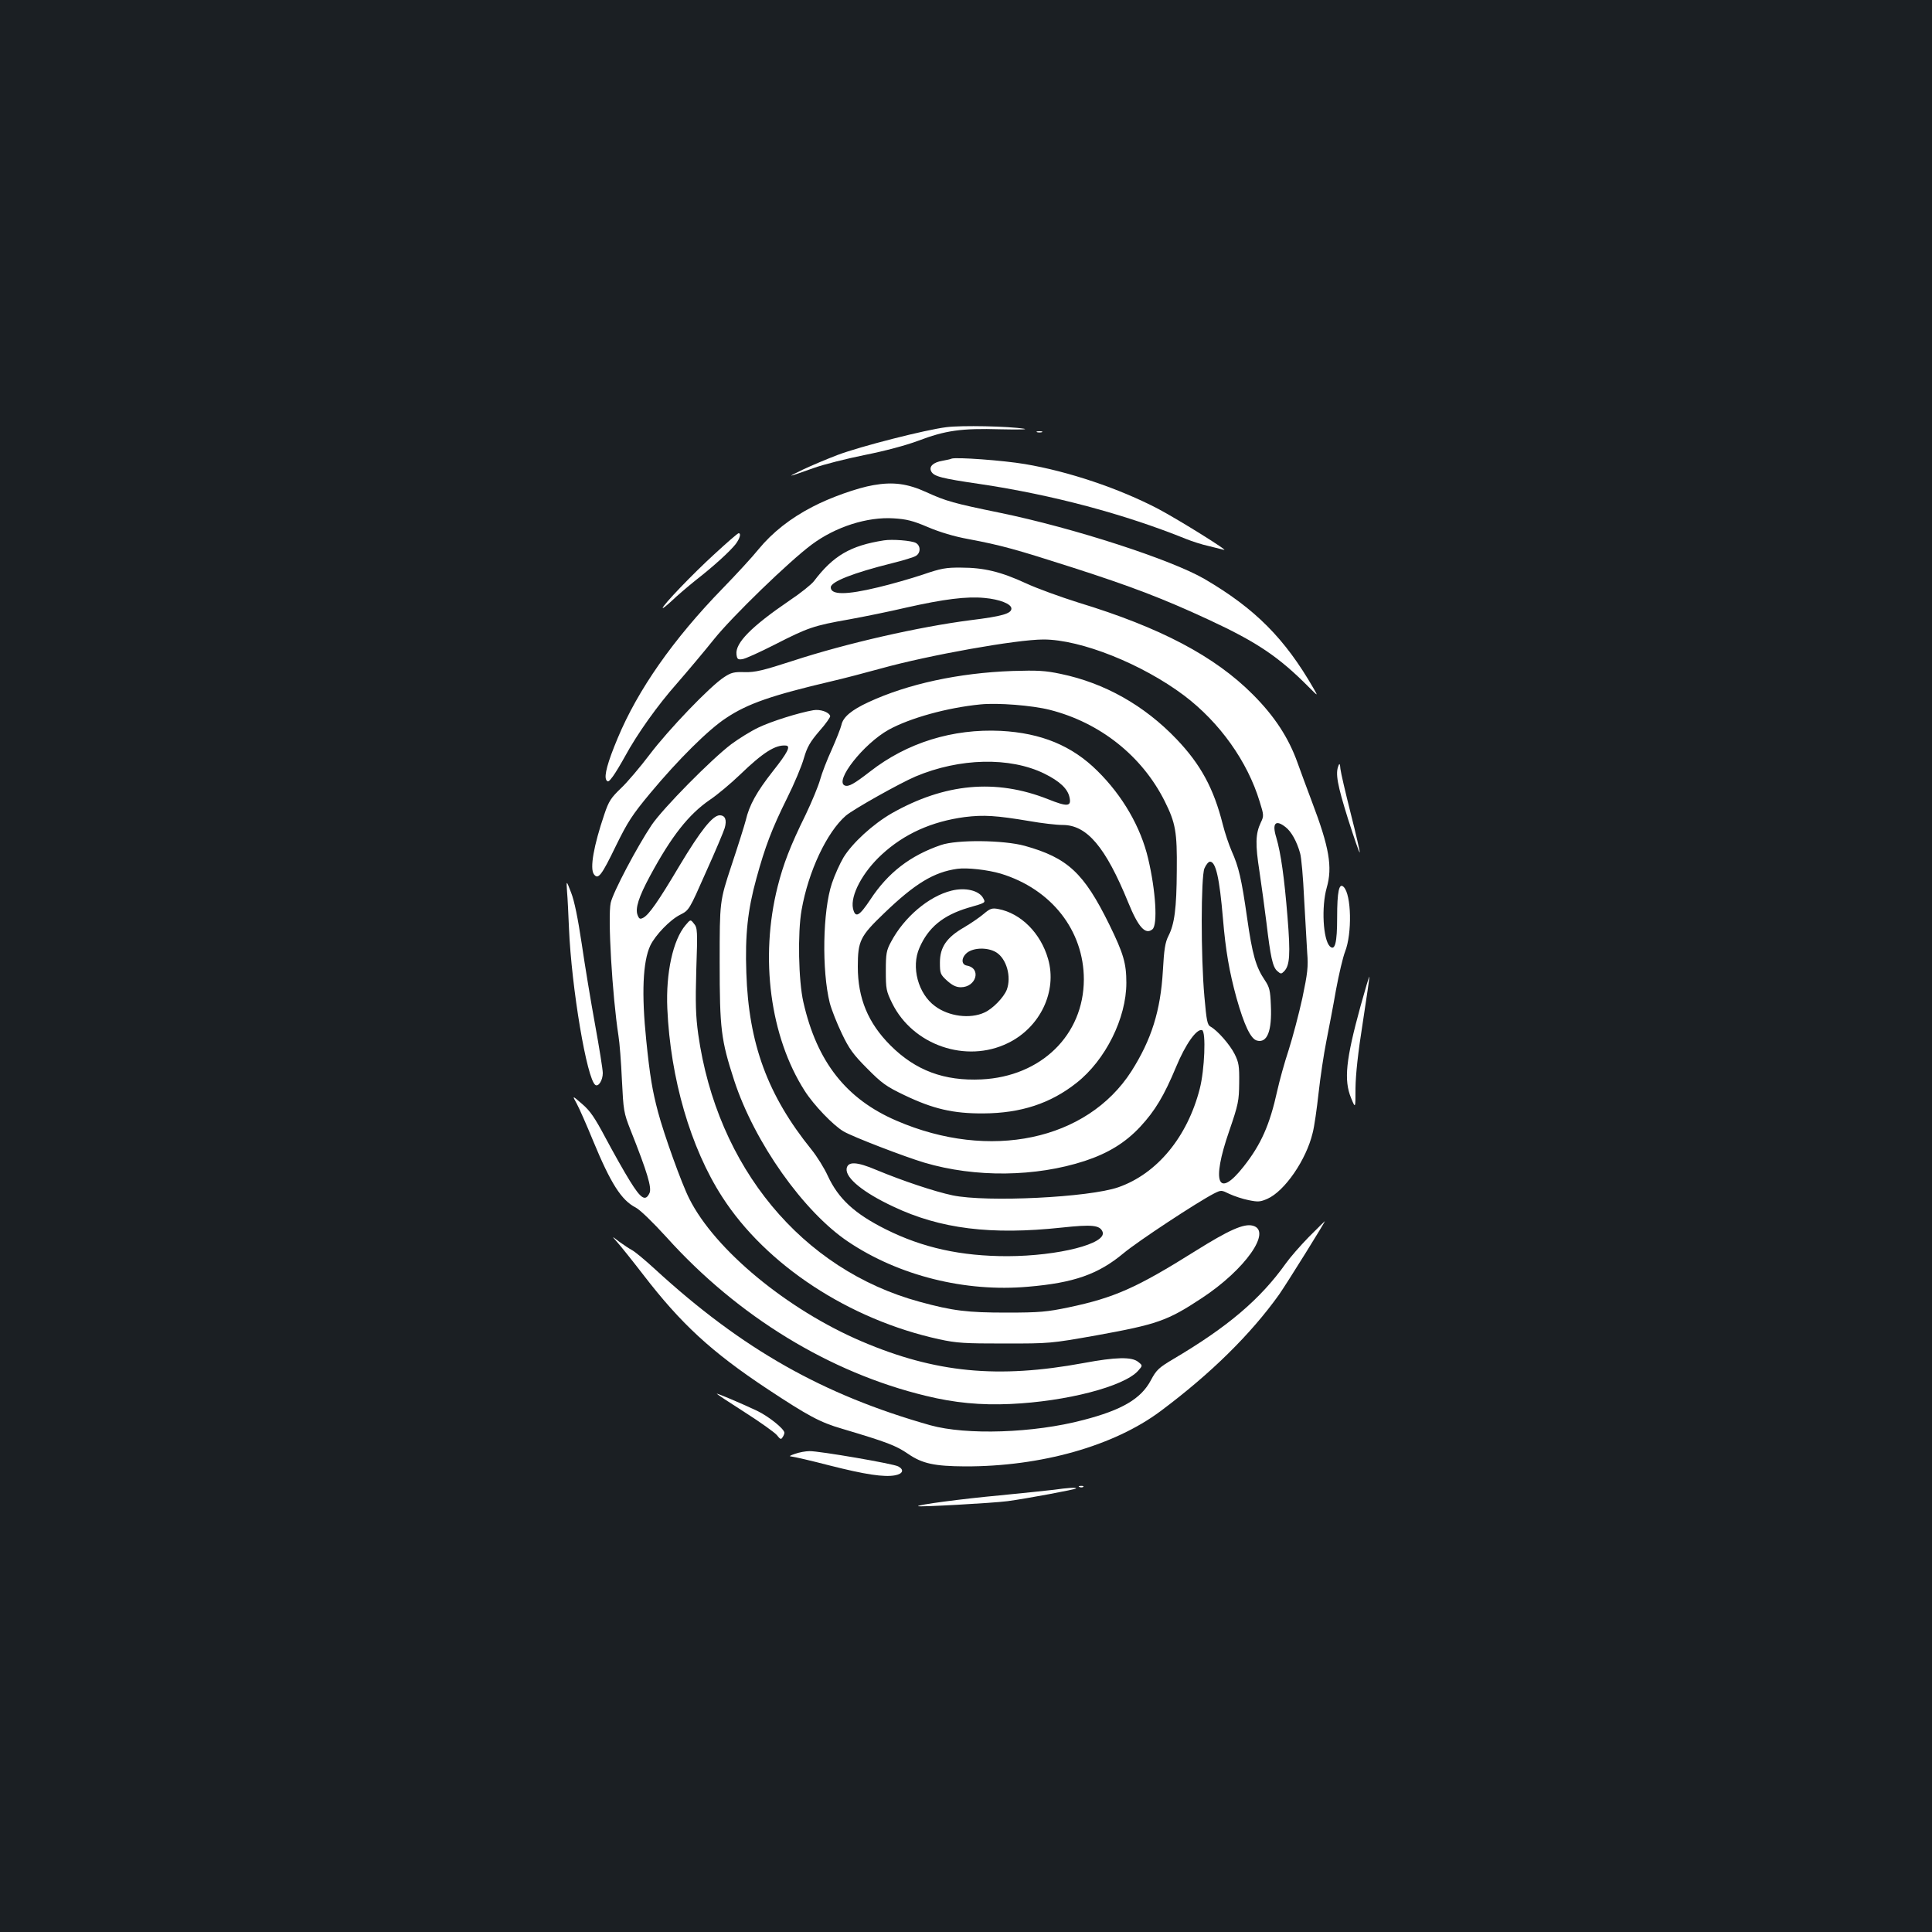 <?xml version="1.0" standalone="no"?>
<!DOCTYPE svg PUBLIC "-//W3C//DTD SVG 20010904//EN"
 "http://www.w3.org/TR/2001/REC-SVG-20010904/DTD/svg10.dtd">
<svg version="1.0" xmlns="http://www.w3.org/2000/svg"
 width="1000pt" height="1000pt" viewBox="0 0 1000 1000"
 preserveAspectRatio="xMidYMid meet">
<rect width="100%" height="100%" fill="#1b1f23"/>
<g transform="translate(0,1000) scale(0.1,-0.1)"
fill="#ffffff" stroke="none">
<path d="M4899 7789 c-107 -13 -445 -99 -564 -144 -55 -21 -136 -55 -180 -76
-87 -42 -86 -42 55 8 52 19 172 49 266 68 105 21 210 49 275 73 142 54 224 66
427 60 92 -2 147 -1 122 3 -80 13 -323 18 -401 8z"/>
<path d="M5368 7763 c6 -2 18 -2 25 0 6 3 1 5 -13 5 -14 0 -19 -2 -12 -5z"/>
<path d="M4925 7626 c-5 -3 -27 -7 -47 -11 -48 -8 -71 -30 -58 -55 14 -26 52
-36 250 -65 377 -56 751 -156 1070 -285 30 -12 82 -29 115 -36 33 -8 69 -17
80 -20 32 -10 -231 154 -340 212 -203 106 -464 194 -690 232 -112 19 -357 37
-380 28z"/>
<path d="M4521 7489 c-83 -14 -226 -65 -315 -112 -115 -59 -209 -134 -279
-219 -32 -40 -116 -131 -186 -203 -256 -263 -440 -526 -544 -776 -52 -124 -71
-194 -59 -216 8 -13 13 -10 34 18 14 19 42 66 63 104 63 116 168 264 271 380
53 61 139 163 191 228 94 117 387 401 504 488 123 92 288 145 425 136 65 -4
99 -12 176 -45 61 -26 137 -49 209 -62 171 -32 249 -54 539 -147 305 -98 470
-161 707 -271 250 -116 362 -192 516 -347 50 -50 50 -50 27 -10 -150 261 -304
415 -565 568 -172 100 -676 264 -1060 343 -239 49 -278 60 -379 106 -98 45
-173 55 -275 37z"/>
<path d="M3698 7132 c-113 -103 -268 -265 -268 -279 0 -4 21 13 48 38 26 25
81 72 122 105 94 73 178 150 208 188 22 30 29 56 15 56 -5 0 -61 -49 -125
-108z"/>
<path d="M4575 7203 c-173 -27 -262 -79 -362 -211 -13 -17 -69 -62 -126 -100
-198 -135 -282 -220 -275 -279 3 -24 7 -28 29 -25 15 1 91 36 170 76 170 87
201 98 384 130 77 14 210 41 295 61 195 44 314 59 406 50 78 -7 139 -31 139
-55 0 -26 -49 -40 -211 -60 -266 -34 -644 -120 -919 -210 -157 -51 -196 -60
-250 -59 -55 2 -71 -2 -107 -26 -72 -46 -289 -273 -385 -400 -50 -66 -117
-145 -149 -175 -51 -49 -63 -66 -86 -135 -55 -162 -76 -280 -54 -310 22 -30
39 -8 115 149 60 122 83 158 177 271 144 173 302 330 393 389 111 74 235 117
546 190 61 14 175 44 255 66 248 69 702 150 841 150 194 0 511 -127 728 -290
184 -139 328 -341 391 -549 22 -70 22 -75 6 -108 -28 -59 -29 -113 -7 -254 11
-74 27 -192 36 -264 21 -177 32 -230 56 -251 18 -16 21 -16 35 -2 30 30 34 87
18 283 -16 198 -34 329 -58 410 -23 74 -4 95 48 54 30 -23 58 -74 75 -134 7
-22 16 -128 21 -235 6 -107 13 -234 16 -281 6 -73 2 -106 -25 -235 -18 -82
-50 -203 -71 -269 -22 -66 -48 -161 -59 -211 -39 -177 -84 -278 -174 -392
-133 -169 -168 -85 -75 183 48 140 51 157 52 250 1 88 -2 106 -24 150 -25 49
-88 121 -124 141 -17 9 -21 30 -32 155 -19 209 -18 620 0 664 8 19 21 35 29
35 30 0 49 -84 67 -295 14 -167 33 -275 70 -410 40 -142 74 -213 106 -221 53
-14 78 49 72 182 -3 77 -7 94 -31 130 -47 69 -65 134 -92 323 -29 203 -43 263
-80 346 -14 32 -35 94 -46 138 -47 187 -115 311 -239 441 -167 175 -373 291
-600 338 -80 17 -120 19 -250 15 -278 -10 -541 -67 -744 -161 -89 -41 -133
-78 -141 -119 -4 -17 -27 -75 -50 -127 -24 -52 -51 -122 -60 -155 -9 -33 -43
-115 -75 -182 -80 -162 -116 -257 -145 -372 -93 -369 -39 -777 140 -1057 47
-74 148 -179 201 -210 47 -28 318 -132 419 -162 264 -78 576 -74 830 9 121 40
209 94 286 176 78 84 124 161 187 312 48 116 106 198 134 189 21 -8 13 -206
-12 -303 -64 -250 -221 -440 -421 -510 -151 -53 -683 -79 -859 -42 -94 20
-258 75 -393 131 -103 44 -150 46 -155 6 -5 -48 87 -123 241 -195 244 -116
507 -148 872 -109 158 17 198 13 212 -22 23 -61 -228 -125 -492 -126 -240 0
-438 43 -630 139 -162 81 -245 158 -300 276 -18 40 -56 101 -85 137 -227 281
-325 548 -337 915 -7 196 7 325 52 488 45 164 80 257 159 416 37 74 76 167 87
207 17 58 32 84 80 140 33 37 58 73 56 78 -7 21 -52 36 -87 30 -76 -13 -219
-58 -285 -90 -38 -18 -101 -57 -140 -86 -102 -77 -353 -331 -412 -418 -75
-112 -200 -348 -212 -403 -16 -71 8 -480 40 -687 6 -36 14 -139 18 -230 8
-158 9 -169 45 -260 87 -219 110 -297 98 -325 -21 -45 -44 -31 -102 63 -30 48
-86 148 -125 221 -57 107 -80 141 -122 177 -52 45 -52 45 -28 2 13 -24 51
-110 85 -193 91 -220 146 -307 220 -345 22 -11 89 -76 160 -154 369 -410 845
-701 1343 -821 147 -36 283 -49 437 -42 289 13 586 90 660 171 25 28 25 28 1
47 -33 27 -116 25 -282 -6 -444 -82 -767 -51 -1149 112 -384 164 -759 473
-892 738 -39 76 -131 332 -162 449 -29 109 -42 184 -61 371 -25 241 -18 408
21 491 26 54 102 133 154 159 47 24 47 24 134 221 49 108 92 211 97 228 12 42
3 66 -26 66 -36 0 -99 -79 -208 -261 -111 -187 -158 -253 -187 -269 -17 -9
-22 -7 -30 14 -13 34 6 94 65 203 111 206 200 318 309 393 39 26 109 85 156
130 120 116 184 156 238 151 26 -2 9 -36 -67 -132 -85 -108 -123 -177 -141
-255 -7 -27 -40 -132 -74 -234 -61 -185 -61 -185 -61 -500 0 -347 7 -402 75
-612 105 -321 359 -680 590 -835 262 -176 606 -262 932 -233 236 20 362 64
493 173 74 62 381 264 468 309 38 19 38 19 81 -2 24 -11 68 -26 99 -32 49 -10
60 -9 97 7 90 40 201 202 234 340 9 33 22 127 31 208 9 82 27 202 40 267 13
66 36 185 50 266 15 81 36 170 47 198 37 94 33 295 -7 335 -24 24 -34 -23 -34
-158 0 -131 -11 -175 -38 -149 -35 36 -44 204 -16 303 31 107 13 210 -76 444
-26 69 -60 161 -75 203 -46 129 -119 241 -231 353 -197 198 -479 347 -903 476
-92 29 -214 73 -272 100 -130 60 -218 81 -335 81 -78 1 -105 -4 -198 -36 -60
-20 -164 -50 -232 -66 -165 -40 -245 -40 -245 0 0 29 117 75 318 125 57 14
112 31 123 38 25 15 25 53 -1 67 -22 12 -122 20 -165 13z m858 -877 c261 -66
478 -239 595 -472 57 -114 65 -160 63 -359 -1 -198 -12 -278 -43 -339 -17 -33
-23 -70 -29 -181 -12 -207 -59 -356 -163 -520 -230 -358 -733 -464 -1215 -256
-261 112 -413 305 -483 615 -25 110 -30 358 -9 476 35 200 131 403 229 488 40
34 279 168 361 203 228 96 488 102 666 15 81 -40 122 -79 131 -124 10 -47 -11
-49 -113 -8 -269 106 -533 82 -808 -74 -97 -56 -203 -153 -249 -228 -19 -32
-46 -92 -60 -134 -48 -143 -53 -452 -11 -620 9 -34 37 -105 62 -157 37 -78 59
-109 131 -181 76 -77 100 -94 192 -138 150 -72 254 -96 410 -95 195 1 348 52
482 158 150 118 258 335 258 518 0 101 -15 152 -89 303 -131 266 -215 344
-437 406 -109 30 -351 33 -434 4 -158 -54 -274 -143 -365 -282 -58 -87 -78
-98 -90 -46 -14 67 49 187 149 279 116 107 258 171 430 194 98 12 162 8 335
-21 62 -11 139 -20 171 -20 126 0 222 -113 340 -402 52 -128 89 -168 125 -138
28 23 17 200 -22 365 -38 163 -132 326 -263 455 -131 130 -290 196 -500 207
-249 12 -485 -61 -676 -210 -84 -65 -111 -80 -131 -73 -56 22 96 216 227 289
109 60 301 114 475 131 89 9 267 -5 358 -28z m-253 -848 c262 -80 430 -294
430 -548 -1 -287 -221 -502 -530 -517 -193 -9 -341 46 -471 176 -116 116 -169
244 -169 407 0 134 12 158 135 276 162 156 259 214 380 231 51 7 157 -5 225
-25z"/>
<path d="M4925 5390 c-118 -29 -246 -138 -313 -265 -24 -44 -27 -61 -27 -150
0 -94 2 -105 33 -168 107 -217 383 -312 599 -206 167 81 256 268 208 435 -38
134 -141 237 -258 259 -32 6 -42 3 -75 -25 -20 -17 -66 -49 -102 -70 -90 -52
-125 -102 -125 -182 0 -56 2 -62 37 -94 27 -24 47 -34 71 -34 80 0 108 98 32
112 -31 5 -30 42 1 67 35 27 107 28 150 2 54 -33 80 -127 55 -194 -16 -40 -73
-99 -116 -118 -74 -34 -184 -20 -255 33 -88 64 -125 203 -81 302 46 106 122
168 251 207 94 27 92 26 79 50 -21 40 -93 57 -164 39z"/>
<path d="M6928 6037 c-17 -40 -6 -99 49 -275 32 -100 59 -179 61 -174 1 5 -20
97 -47 203 -27 107 -51 210 -53 229 -2 27 -5 31 -10 17z"/>
<path d="M2935 5385 c3 -33 7 -118 10 -190 13 -308 93 -784 137 -811 16 -10
38 25 38 62 0 18 -18 130 -40 251 -22 120 -53 308 -69 418 -20 133 -38 222
-55 265 -25 65 -25 65 -21 5z"/>
<path d="M3548 5211 c-65 -77 -102 -247 -94 -431 16 -362 120 -721 284 -975
227 -353 657 -635 1123 -737 92 -20 132 -22 339 -22 233 0 237 0 474 42 314
57 368 75 545 192 226 148 368 350 265 376 -46 12 -124 -23 -298 -132 -303
-190 -418 -241 -655 -291 -111 -23 -149 -27 -321 -27 -203 0 -278 9 -450 56
-610 166 -1049 697 -1146 1385 -13 95 -15 159 -10 334 7 201 6 217 -12 238
-18 23 -18 23 -44 -8z"/>
<path d="M7042 4792 c-76 -277 -87 -382 -49 -475 23 -56 23 -56 23 51 1 72 13
184 38 341 20 128 35 235 34 236 -2 2 -22 -67 -46 -153z"/>
<path d="M6774 3597 c-44 -45 -98 -107 -119 -137 -132 -185 -300 -328 -583
-495 -74 -44 -87 -56 -115 -109 -51 -96 -149 -154 -350 -206 -257 -68 -605
-79 -792 -27 -555 157 -974 394 -1425 808 -50 46 -103 90 -118 98 -15 8 -45
28 -67 44 -40 31 -40 31 -9 -4 17 -19 78 -95 135 -169 194 -252 351 -397 639
-588 212 -140 274 -174 388 -207 235 -70 279 -87 342 -130 74 -51 137 -64 295
-65 394 -1 771 106 1012 286 260 194 467 398 614 604 41 59 243 383 236 379
-1 0 -38 -37 -83 -82z"/>
<path d="M3710 2786 c0 -2 65 -45 145 -96 80 -51 154 -104 166 -118 17 -22 22
-24 29 -12 6 8 10 19 10 24 0 20 -83 86 -142 114 -85 40 -208 92 -208 88z"/>
<path d="M4115 2475 c-27 -9 -33 -13 -18 -14 12 -1 100 -21 196 -46 185 -47
283 -62 341 -51 40 8 47 29 15 46 -25 14 -410 80 -459 79 -19 0 -53 -6 -75
-14z"/>
<path d="M5588 2303 c7 -3 16 -2 19 1 4 3 -2 6 -13 5 -11 0 -14 -3 -6 -6z"/>
<path d="M5455 2289 c-33 -4 -159 -17 -280 -29 -196 -18 -430 -49 -423 -56 6
-5 386 16 463 26 97 13 355 61 355 66 0 6 -45 3 -115 -7z"/>
</g>
</svg>
